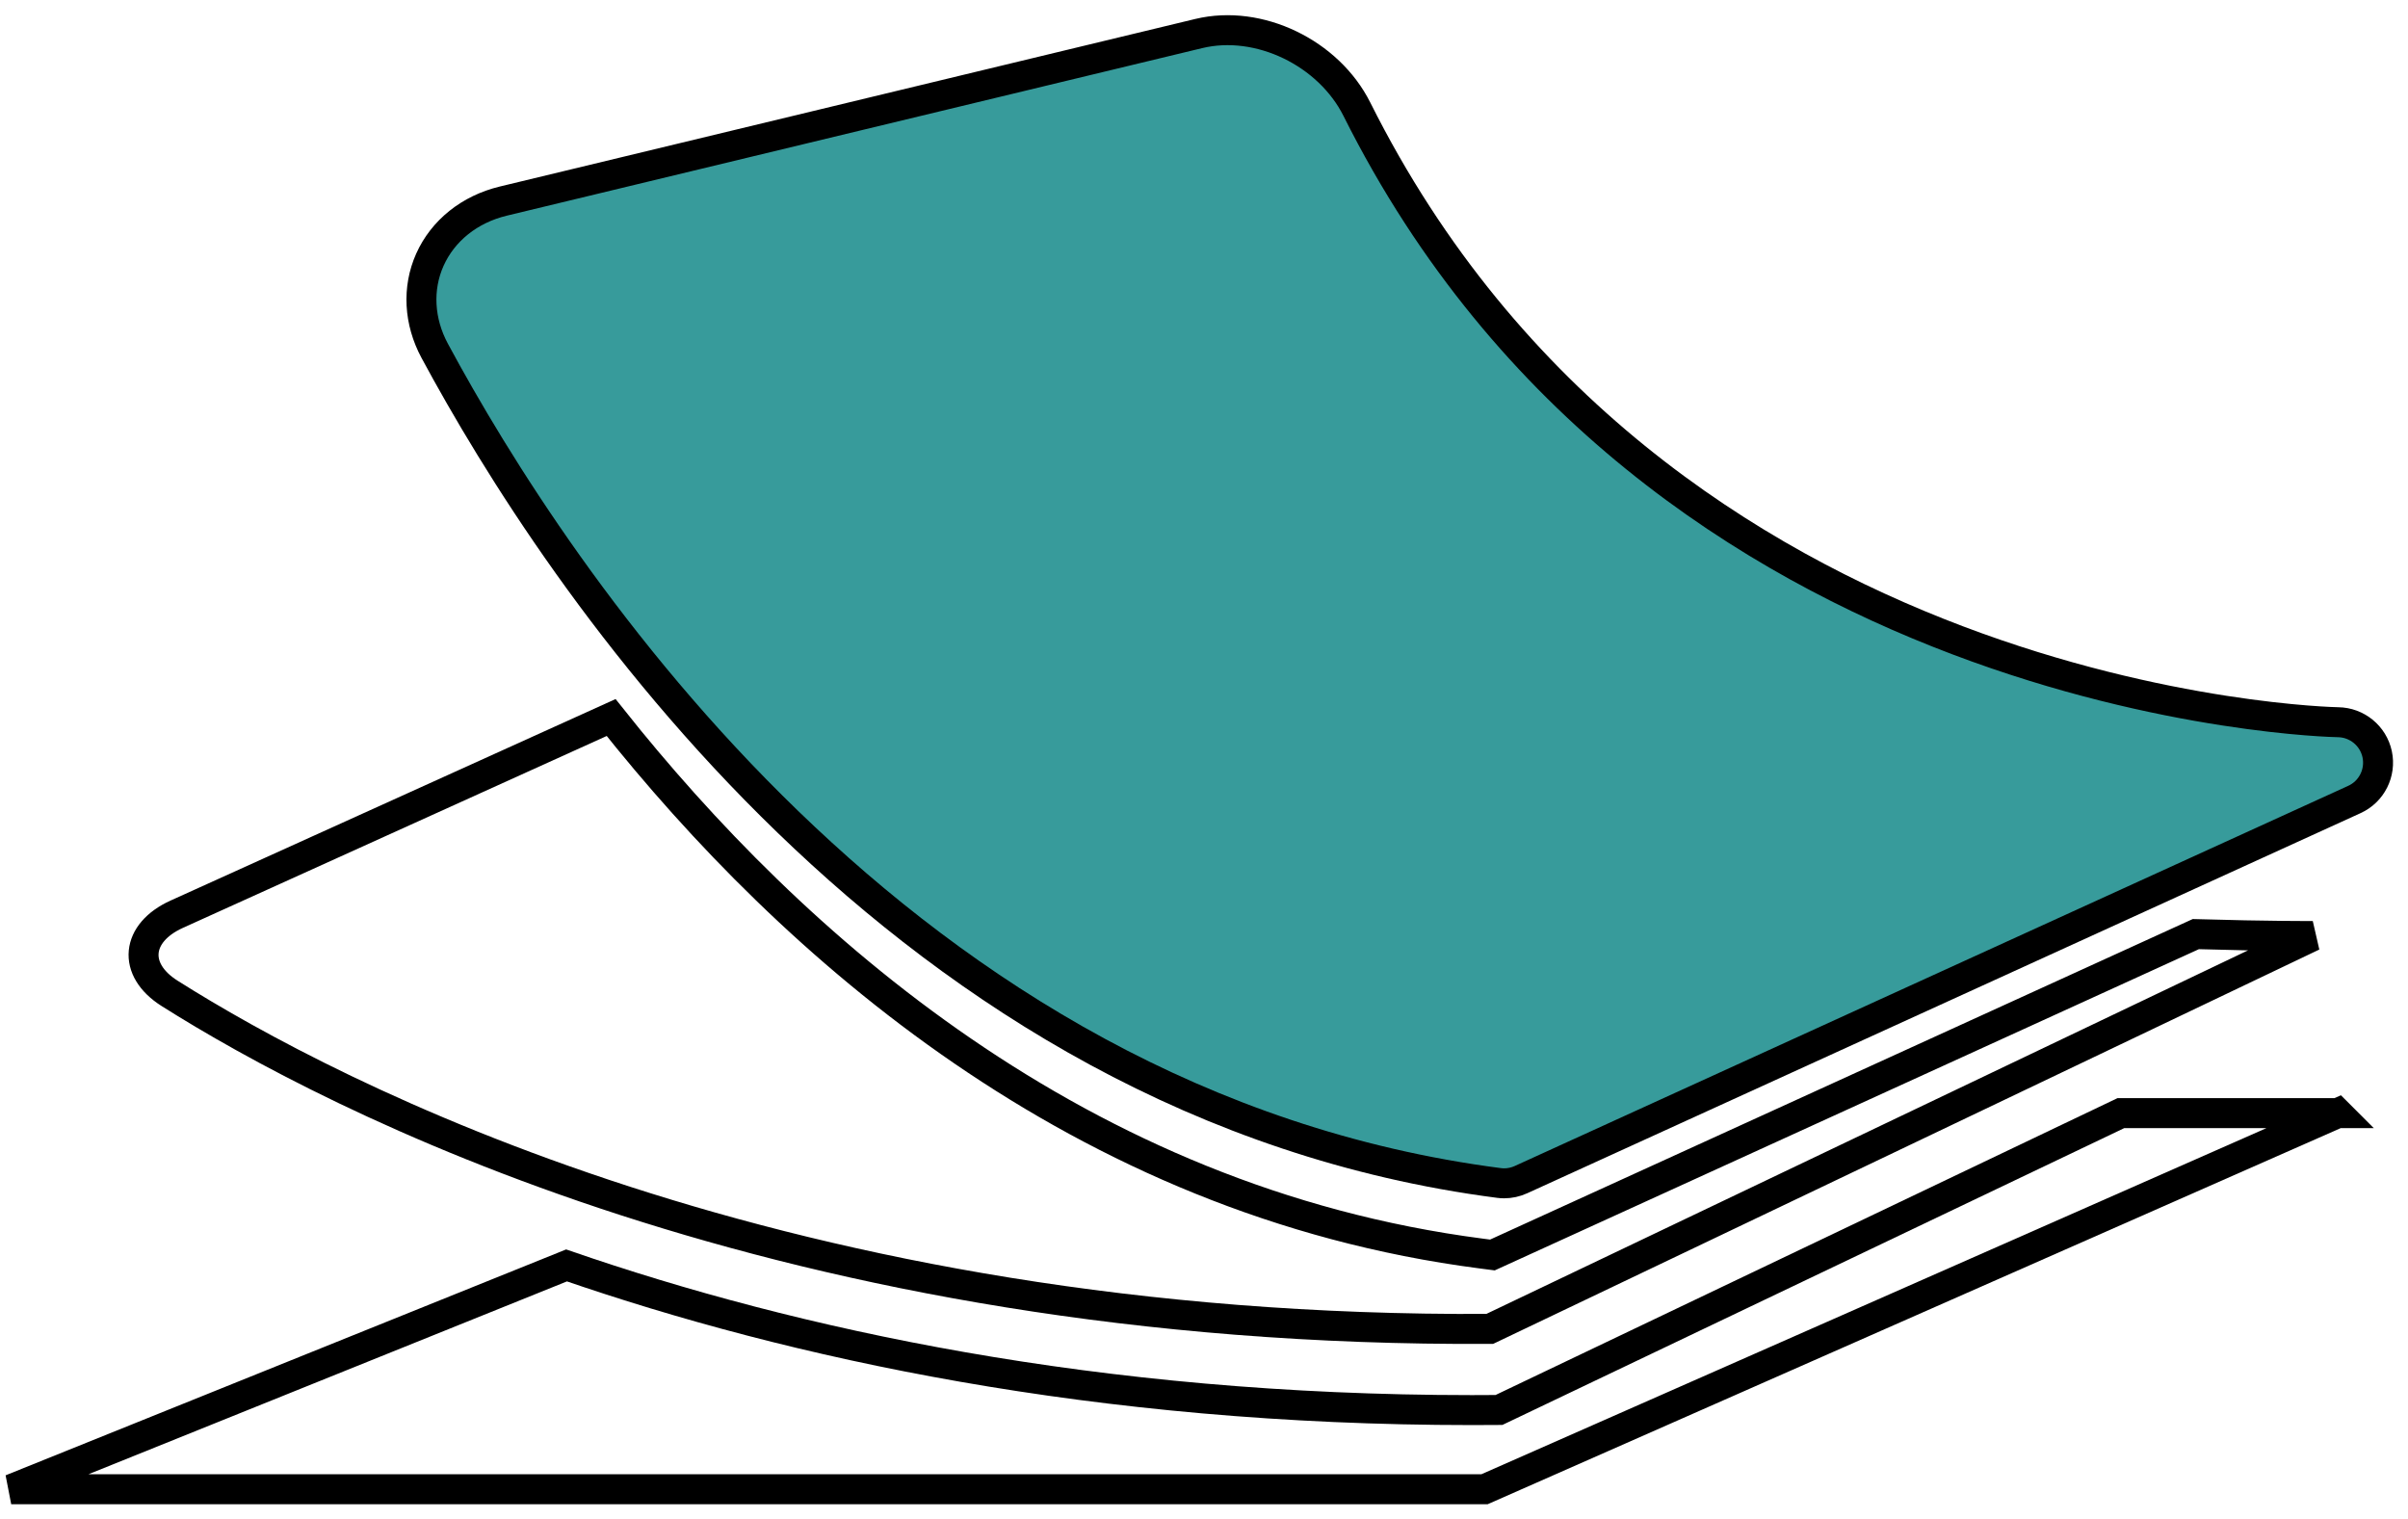 <?xml version="1.0" encoding="UTF-8" standalone="no"?>
<!-- Generator: Adobe Illustrator 16.0.0, SVG Export Plug-In . SVG Version: 6.00 Build 0)  -->

<svg
   xmlns:dc="http://purl.org/dc/elements/1.1/"
   xmlns:cc="http://creativecommons.org/ns#"
   xmlns:rdf="http://www.w3.org/1999/02/22-rdf-syntax-ns#"
   xmlns:svg="http://www.w3.org/2000/svg"
   xmlns="http://www.w3.org/2000/svg"
   xmlns:sodipodi="http://sodipodi.sourceforge.net/DTD/sodipodi-0.dtd"
   xmlns:inkscape="http://www.inkscape.org/namespaces/inkscape"
   version="1.1"
   id="Capa_1"
   x="0px"
   y="0px"
   width="321.435"
   height="202.787"
   viewBox="0 0 321.435 202.787"
   xml:space="preserve"
   inkscape:version="0.91 r13725"
   sodipodi:docname="pages.svg"><defs
     id="defs49" /><sodipodi:namedview
     pagecolor="#ffffff"
     bordercolor="#666666"
     borderopacity="1"
     objecttolerance="10"
     gridtolerance="10"
     guidetolerance="10"
     inkscape:pageopacity="0"
     inkscape:pageshadow="2"
     inkscape:window-width="1280"
     inkscape:window-height="733"
     id="namedview47"
     showgrid="false"
     inkscape:zoom="0.52818769"
     inkscape:cx="-268.54972"
     inkscape:cy="-38.692236"
     inkscape:window-x="0"
     inkscape:window-y="0"
     inkscape:window-maximized="1"
     inkscape:current-layer="Capa_1"
     fit-margin-top="0"
     fit-margin-left="0"
     fit-margin-right="0"
     fit-margin-bottom="0" /><path
     d="m 200.082,157.907 c 0.231,0.031 0.464,0.047 0.696,0.047 0.774,0 1.539,-0.168 2.246,-0.49 l 111.254,-50.746 c 2.305,-1.047 3.564,-3.552 3.043,-6.033 -0.527,-2.473 -2.7,-4.253 -5.231,-4.282 -0.907,-0.011 -90.988,-1.928 -130.961,-81.815 -3.775,-7.539 -13.067,-12.042 -21.097,-10.115 L 67.17,26.847 c -4.482,1.081 -8.052,3.937 -9.79,7.831 -1.701,3.807 -1.463,8.234 0.648,12.149 16.13,29.953 62.267,100.723 142.054,111.08 z"
     id="path7"
     style="fill:#008080;fill-opacity:0.784;stroke:#000000;stroke-width:4;stroke-miterlimit:4;stroke-dasharray:none;stroke-opacity:1"
     inkscape:connector-curvature="0"
     sodipodi:nodetypes="cscccccccccc" /><path
     d="m 312.037,148.584 -28.931,0 -83.014,39.624 -3.618,0.016 c -50.195,0 -90.624,-8.88 -120.849,-19.311 l -74.13,29.874 196.673,0 113.869,-50.203 z"
     id="path13"
     style="fill:none;fill-opacity:1;stroke:#000000;stroke-width:4;stroke-miterlimit:4;stroke-dasharray:none;stroke-opacity:1"
     inkscape:connector-curvature="0" /><path
     d="m 22.641,132.599 c 21.574,13.632 81.923,45.331 176.217,44.788 l 109.877,-52.445 c 0,0 -5.922,0.032 -15.625,-0.253 l -93.894,42.831 -1.534,-0.2 c -53.687,-6.972 -92.027,-41.212 -116.105,-71.542 l -57.997,26.259 c -5.431,2.463 -5.982,7.378 -0.939,10.562 z"
     id="path15"
     style="fill:none;fill-opacity:1;stroke:#000000;stroke-width:4;stroke-miterlimit:4;stroke-dasharray:none;stroke-opacity:1"
     inkscape:connector-curvature="0" /><g
     id="g17"
     transform="translate(1.495,-48.799)"
     style="stroke:#000000;stroke-opacity:1;stroke-width:4;stroke-miterlimit:4;stroke-dasharray:none" /><g
     id="g19"
     transform="translate(1.495,-48.799)"
     style="stroke:#000000;stroke-opacity:1;stroke-width:4;stroke-miterlimit:4;stroke-dasharray:none" /><g
     id="g21"
     transform="translate(1.495,-48.799)"
     style="stroke:#000000;stroke-opacity:1;stroke-width:4;stroke-miterlimit:4;stroke-dasharray:none" /><g
     id="g23"
     transform="translate(1.495,-48.799)"
     style="stroke:#000000;stroke-opacity:1;stroke-width:4;stroke-miterlimit:4;stroke-dasharray:none" /><g
     id="g25"
     transform="translate(1.495,-48.799)"
     style="stroke:#000000;stroke-opacity:1;stroke-width:4;stroke-miterlimit:4;stroke-dasharray:none" /><g
     id="g27"
     transform="translate(1.495,-48.799)"
     style="stroke:#000000;stroke-opacity:1;stroke-width:4;stroke-miterlimit:4;stroke-dasharray:none" /><g
     id="g29"
     transform="translate(1.495,-48.799)"
     style="stroke:#000000;stroke-opacity:1;stroke-width:4;stroke-miterlimit:4;stroke-dasharray:none" /><g
     id="g31"
     transform="translate(1.495,-48.799)"
     style="stroke:#000000;stroke-opacity:1;stroke-width:4;stroke-miterlimit:4;stroke-dasharray:none" /><g
     id="g33"
     transform="translate(1.495,-48.799)"
     style="stroke:#000000;stroke-opacity:1;stroke-width:4;stroke-miterlimit:4;stroke-dasharray:none" /><g
     id="g35"
     transform="translate(1.495,-48.799)"
     style="stroke:#000000;stroke-opacity:1;stroke-width:4;stroke-miterlimit:4;stroke-dasharray:none" /><g
     id="g37"
     transform="translate(1.495,-48.799)"
     style="stroke:#000000;stroke-opacity:1;stroke-width:4;stroke-miterlimit:4;stroke-dasharray:none" /><g
     id="g39"
     transform="translate(1.495,-48.799)"
     style="stroke:#000000;stroke-opacity:1;stroke-width:4;stroke-miterlimit:4;stroke-dasharray:none" /><g
     id="g41"
     transform="translate(1.495,-48.799)"
     style="stroke:#000000;stroke-opacity:1;stroke-width:4;stroke-miterlimit:4;stroke-dasharray:none" /><g
     id="g43"
     transform="translate(1.495,-48.799)"
     style="stroke:#000000;stroke-opacity:1;stroke-width:4;stroke-miterlimit:4;stroke-dasharray:none" /><g
     id="g45"
     transform="translate(1.495,-48.799)"
     style="stroke:#000000;stroke-opacity:1;stroke-width:4;stroke-miterlimit:4;stroke-dasharray:none" /></svg>
